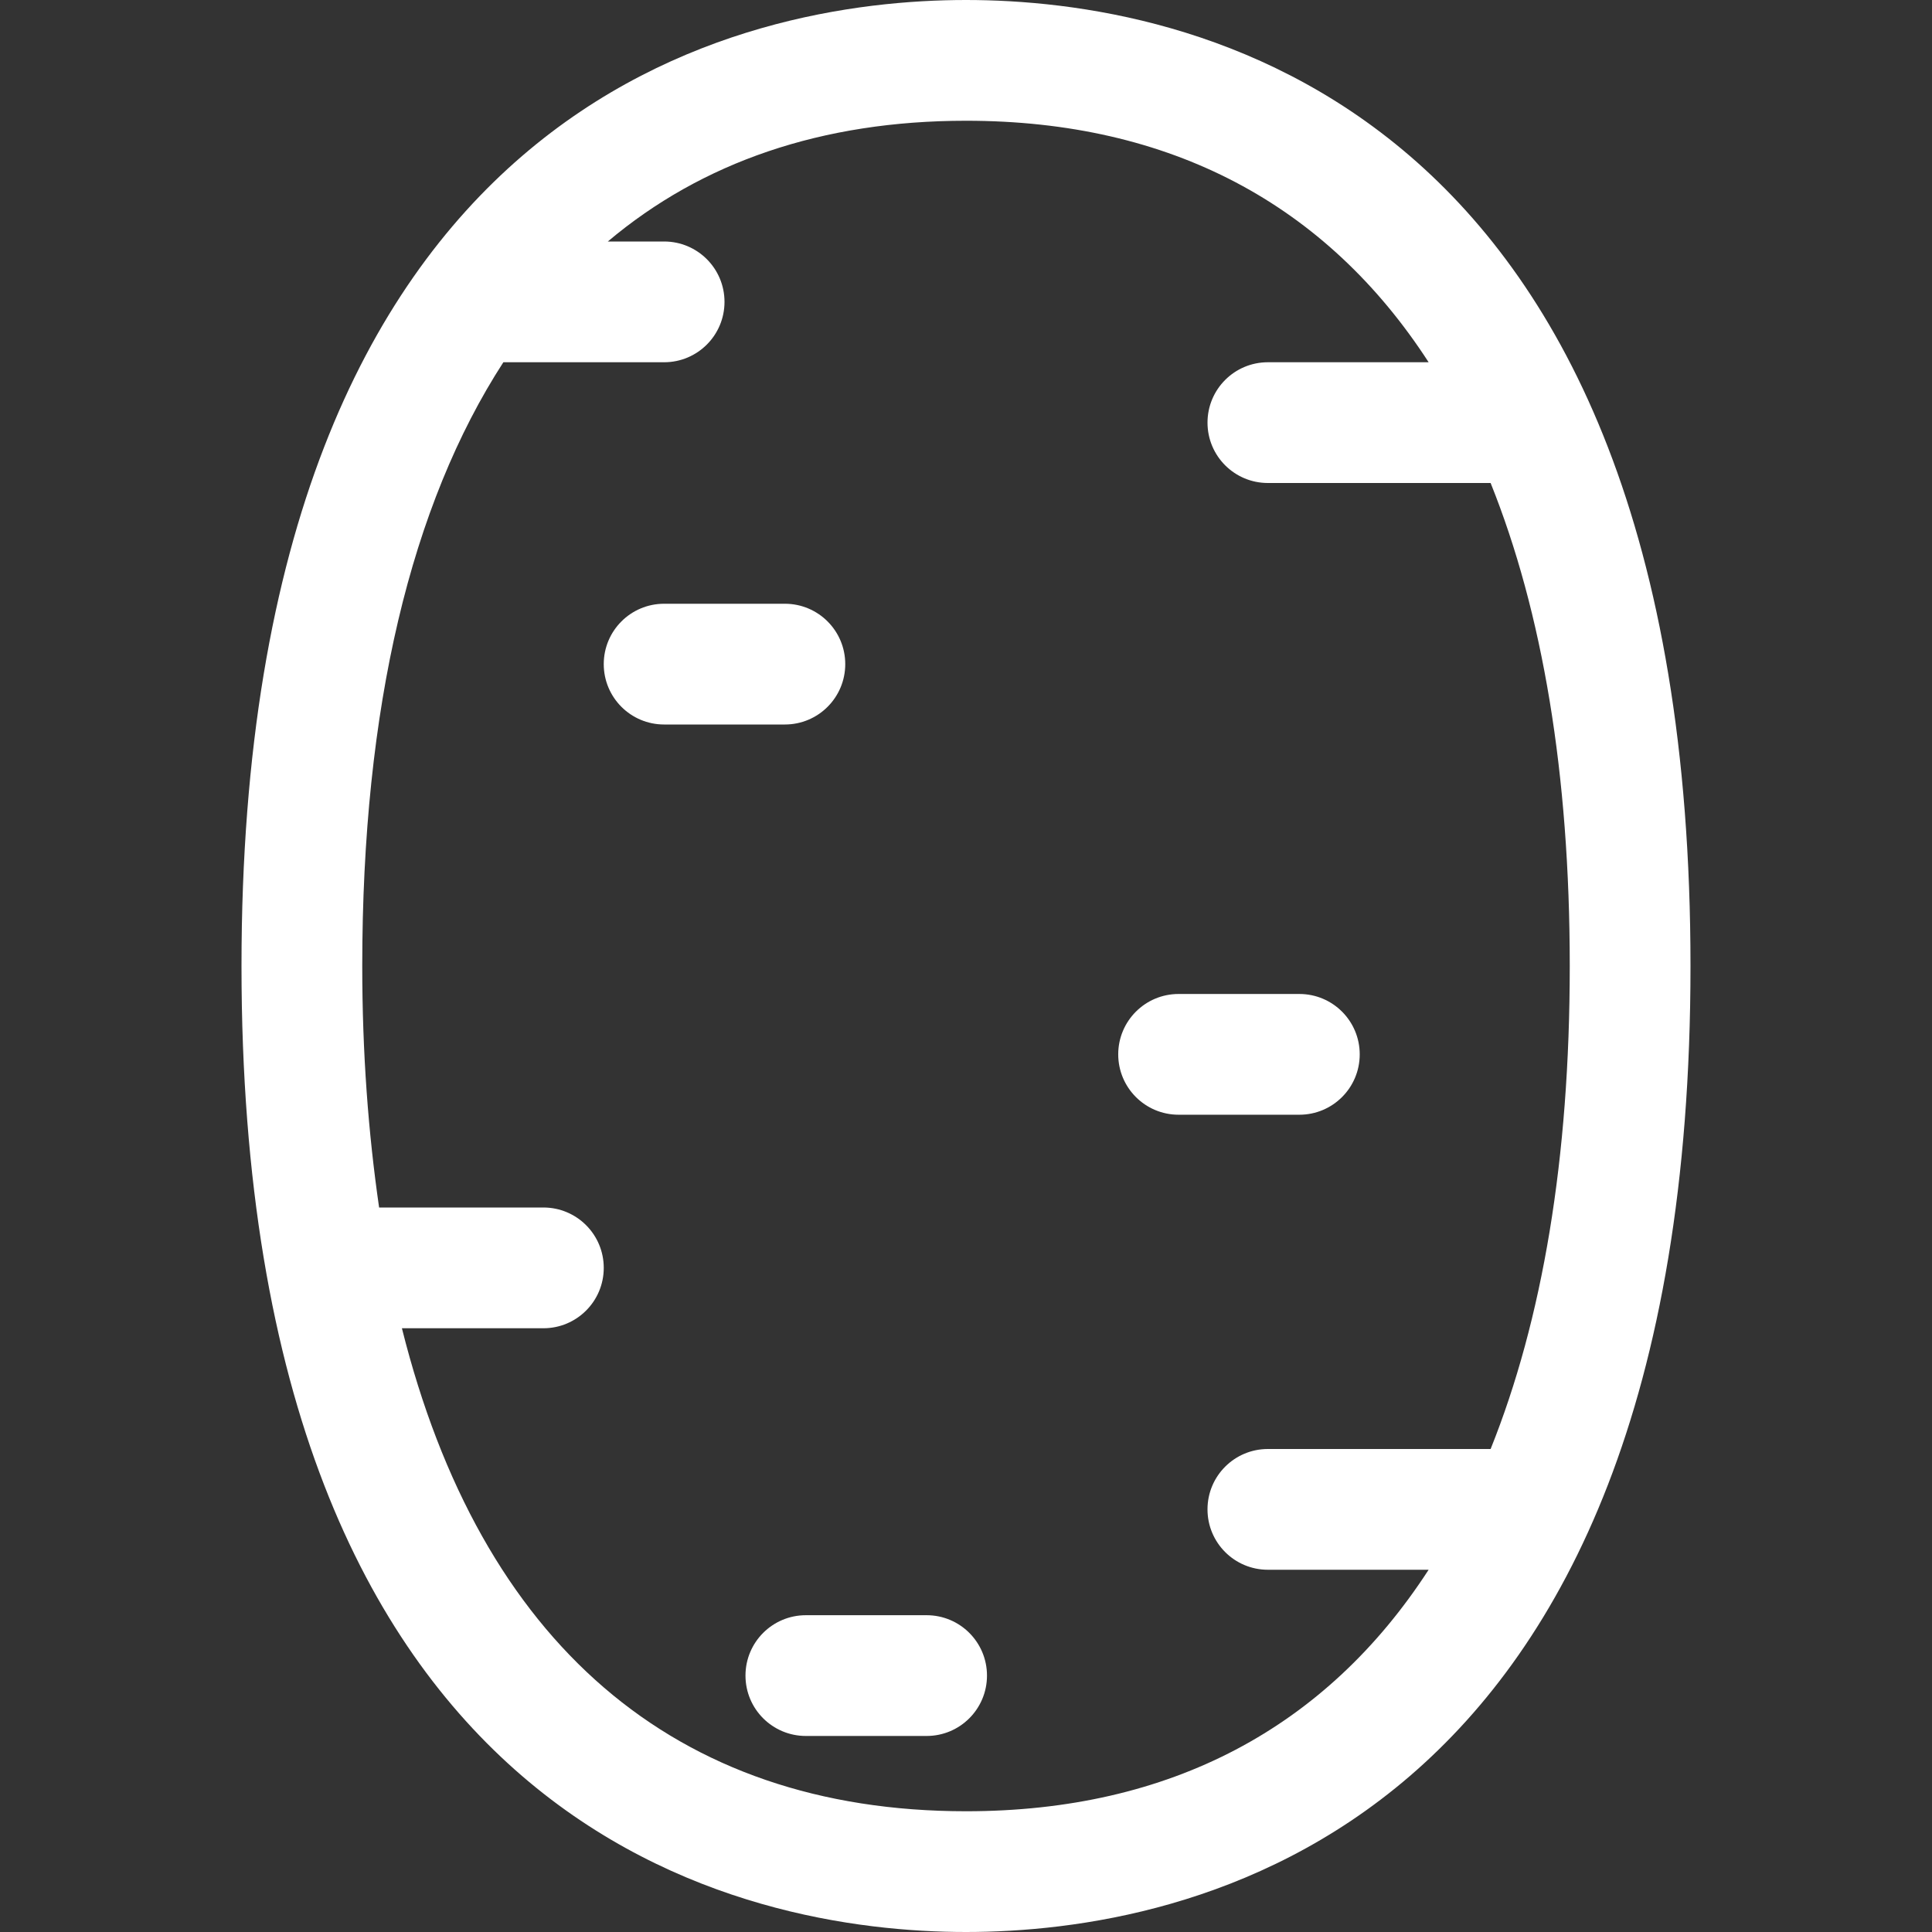 <?xml version="1.0" encoding="utf-8"?>
<!-- Generator: Adobe Illustrator 16.0.4, SVG Export Plug-In . SVG Version: 6.00 Build 0)  -->
<!DOCTYPE svg PUBLIC "-//W3C//DTD SVG 1.1//EN" "http://www.w3.org/Graphics/SVG/1.1/DTD/svg11.dtd">
<svg version="1.1" id="Capa_1" xmlns="http://www.w3.org/2000/svg" xmlns:xlink="http://www.w3.org/1999/xlink" x="0px" y="0px"
	 width="512px" height="512px" viewBox="0 0 512 512" enable-background="new 0 0 512 512" xml:space="preserve">
<rect x="0" y="0" width="512" height="512" fill="#333333" stroke="none"/>
<path fill="#FFFFFF" d="M256,0C198.266,0,64,24.938,64,256c0,231.062,134.266,256,192,256c57.733,0,191.998-24.938,191.998-256
	C447.998,24.938,313.735,0,256,0z M395.03,384H336c-8.845,0-16,7.156-16,16.001c0,8.844,7.155,16,16,16h42.602
	c-27.1,41.822-68.377,64-122.601,64c-77.359,0-128.66-44.727-149.491-128H144c8.845,0,16.001-7.156,16.001-16.001
	c0-8.844-7.156-16-16.001-16h-43.532c-2.857-19.703-4.467-40.926-4.467-64c0-68.531,12.937-122.25,37.397-160h42.603
	c8.844,0,16-7.156,16-16s-7.156-16-16-16h-14.923c24.955-21.042,56.746-32,94.924-32c54.225,0,95.502,22.178,122.602,64h-42.602
	c-8.845,0-16,7.156-16,16s7.155,16,16,16h59.028c13.732,34.191,20.972,76.949,20.972,128S408.762,349.809,395.03,384z"/>
<path id="path-1_63_" fill="#FFFFFF" d="M344.341,263.414h-32c-8.845,0-16,7.156-16,16s7.155,16,16,16h32c8.844,0,16-7.156,16-16
	S353.185,263.414,344.341,263.414L344.341,263.414z"/>
<path id="path-1_51_" fill="#FFFFFF" d="M245.561,428.048h-31.999c-8.844,0-16.001,7.156-16.001,16
	c0,8.845,7.157,16.001,16.001,16.001h31.999c8.845,0,16.001-7.156,16.001-16.001C261.562,435.204,254.405,428.048,245.561,428.048z"
	/>
<path fill="#FFFFFF" d="M224,176c0-8.844-7.156-16-16-16h-32c-8.845,0-16,7.156-16,16s7.155,16,16,16h32
	C216.844,192,224,184.843,224,176L224,176z"/>
</svg>
